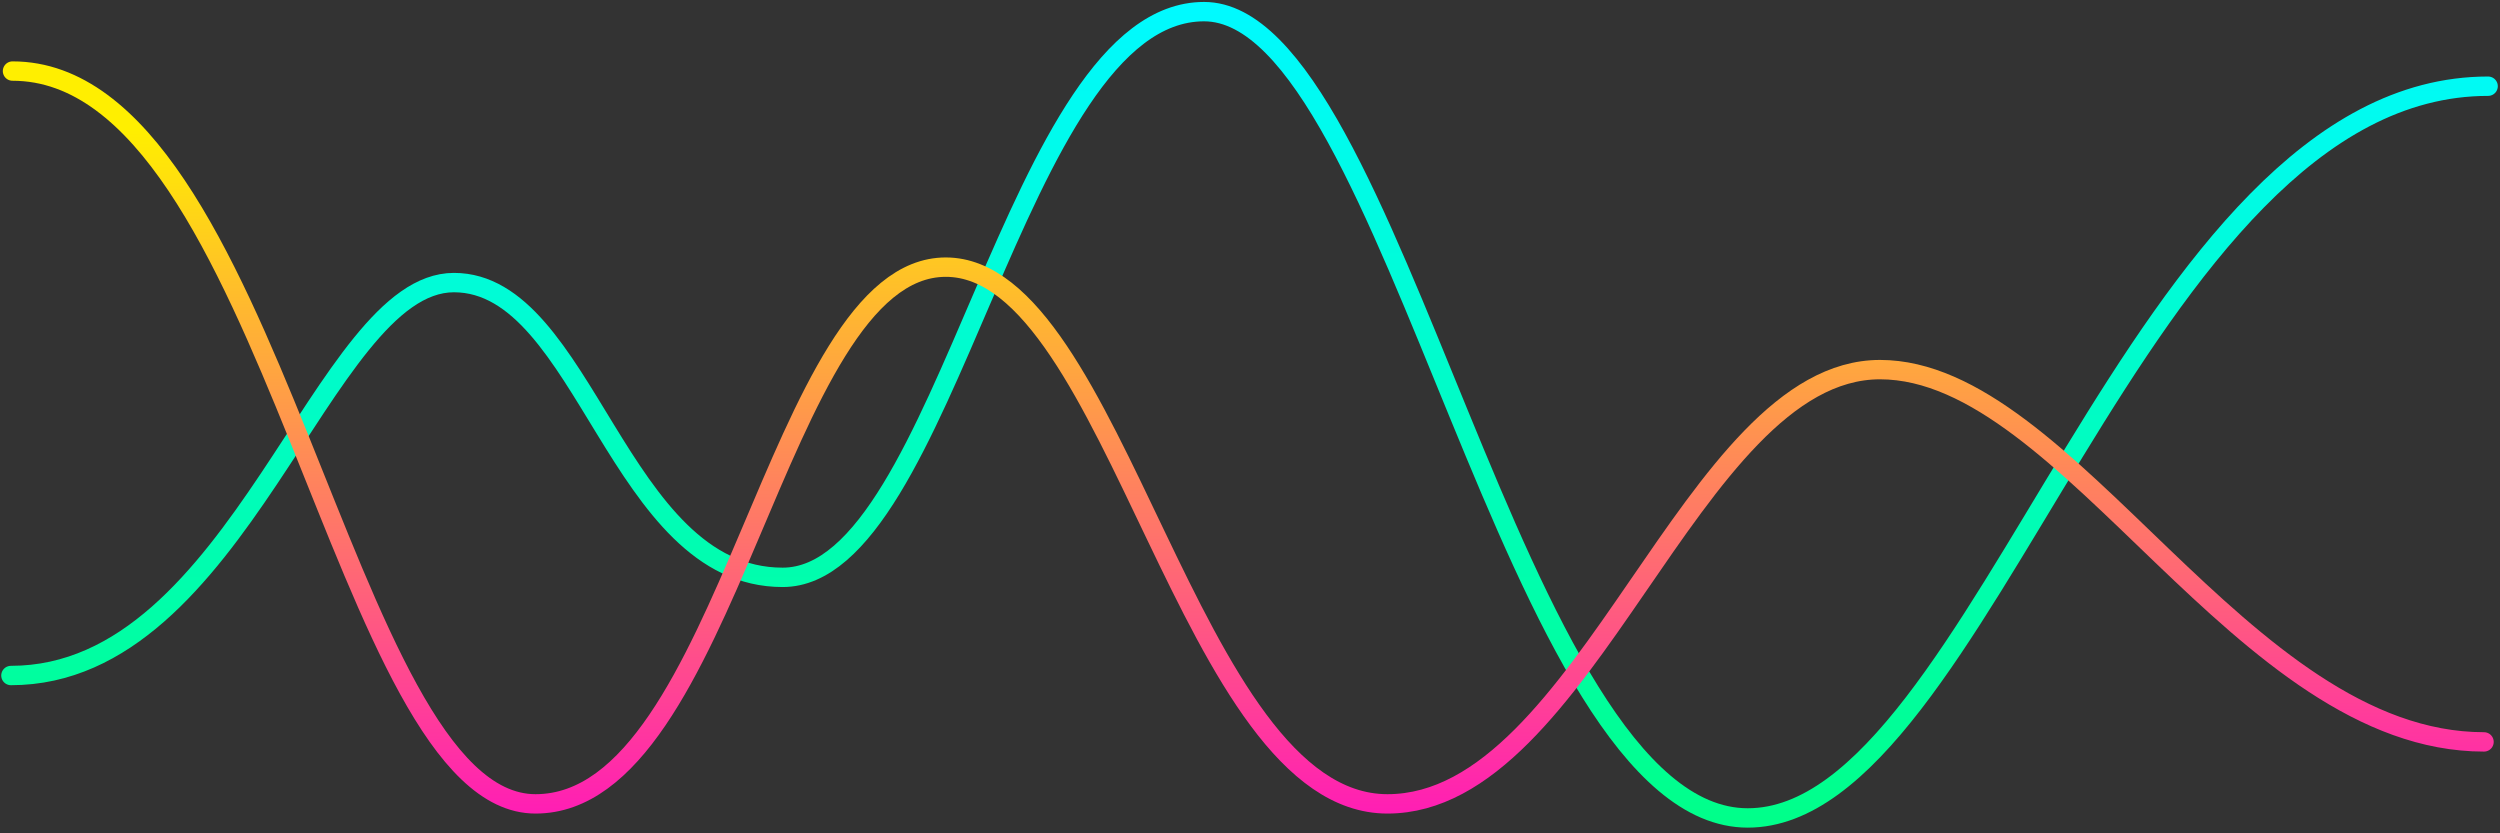 <?xml version="1.0" encoding="UTF-8"?>
<svg width="258px" height="86px" viewBox="0 0 258 86" version="1.1" xmlns="http://www.w3.org/2000/svg" xmlns:xlink="http://www.w3.org/1999/xlink">
    <rect x="0" y="0" width="258" height="86" fill="#333333" stroke="none"/>
    <!-- Generator: Sketch 41 (35326) - http://www.bohemiancoding.com/sketch -->
    <title>Slice 1</title>
    <desc>Created with Sketch.</desc>
    <defs>
        <linearGradient x1="50%" y1="0%" x2="50%" y2="100%" id="linearGradient-1">
            <stop stop-color="#00FAFF" offset="0%"></stop>
            <stop stop-color="#00FF8A" offset="100%"></stop>
        </linearGradient>
        <linearGradient x1="49.267%" y1="8.108%" x2="49.267%" y2="114.247%" id="linearGradient-2">
            <stop stop-color="#FFEF00" offset="0%"></stop>
            <stop stop-color="#FF00CE" offset="100%"></stop>
        </linearGradient>
    </defs>
    <g id="Page-1" stroke="none" stroke-width="1" fill="none" fill-rule="evenodd" stroke-linecap="round" stroke-linejoin="round">
        <g id="GRAPHS" transform="translate(1, 1)" stroke-width="2">
            <path d="M0.127,68.713 C23.707,68.713 32.269,28.163 45.845,28.163 C59.422,28.163 62.754,58.582 79.769,58.582 C96.784,58.582 103.593,0.201 123.259,0.201 C142.926,0.201 155.087,83.412 179.366,83.412 C203.644,83.412 219.484,7.896 255.774,7.896" id="LIKES_GRAPH" stroke="url(#linearGradient-1)"></path>
            <path d="M0.29,6.334 C27.112,6.334 34.265,81.96 54.265,81.96 C74.265,81.96 79.021,26.569 96.604,26.569 C114.187,26.569 121.647,81.96 142.185,81.96 C162.723,81.96 173.498,37.145 193.016,37.145 C212.535,37.145 230.36,75.564 255.351,75.564" id="COMMENTS_GRAPH" stroke="url(#linearGradient-2)"></path>
        </g>
    </g>
</svg>
